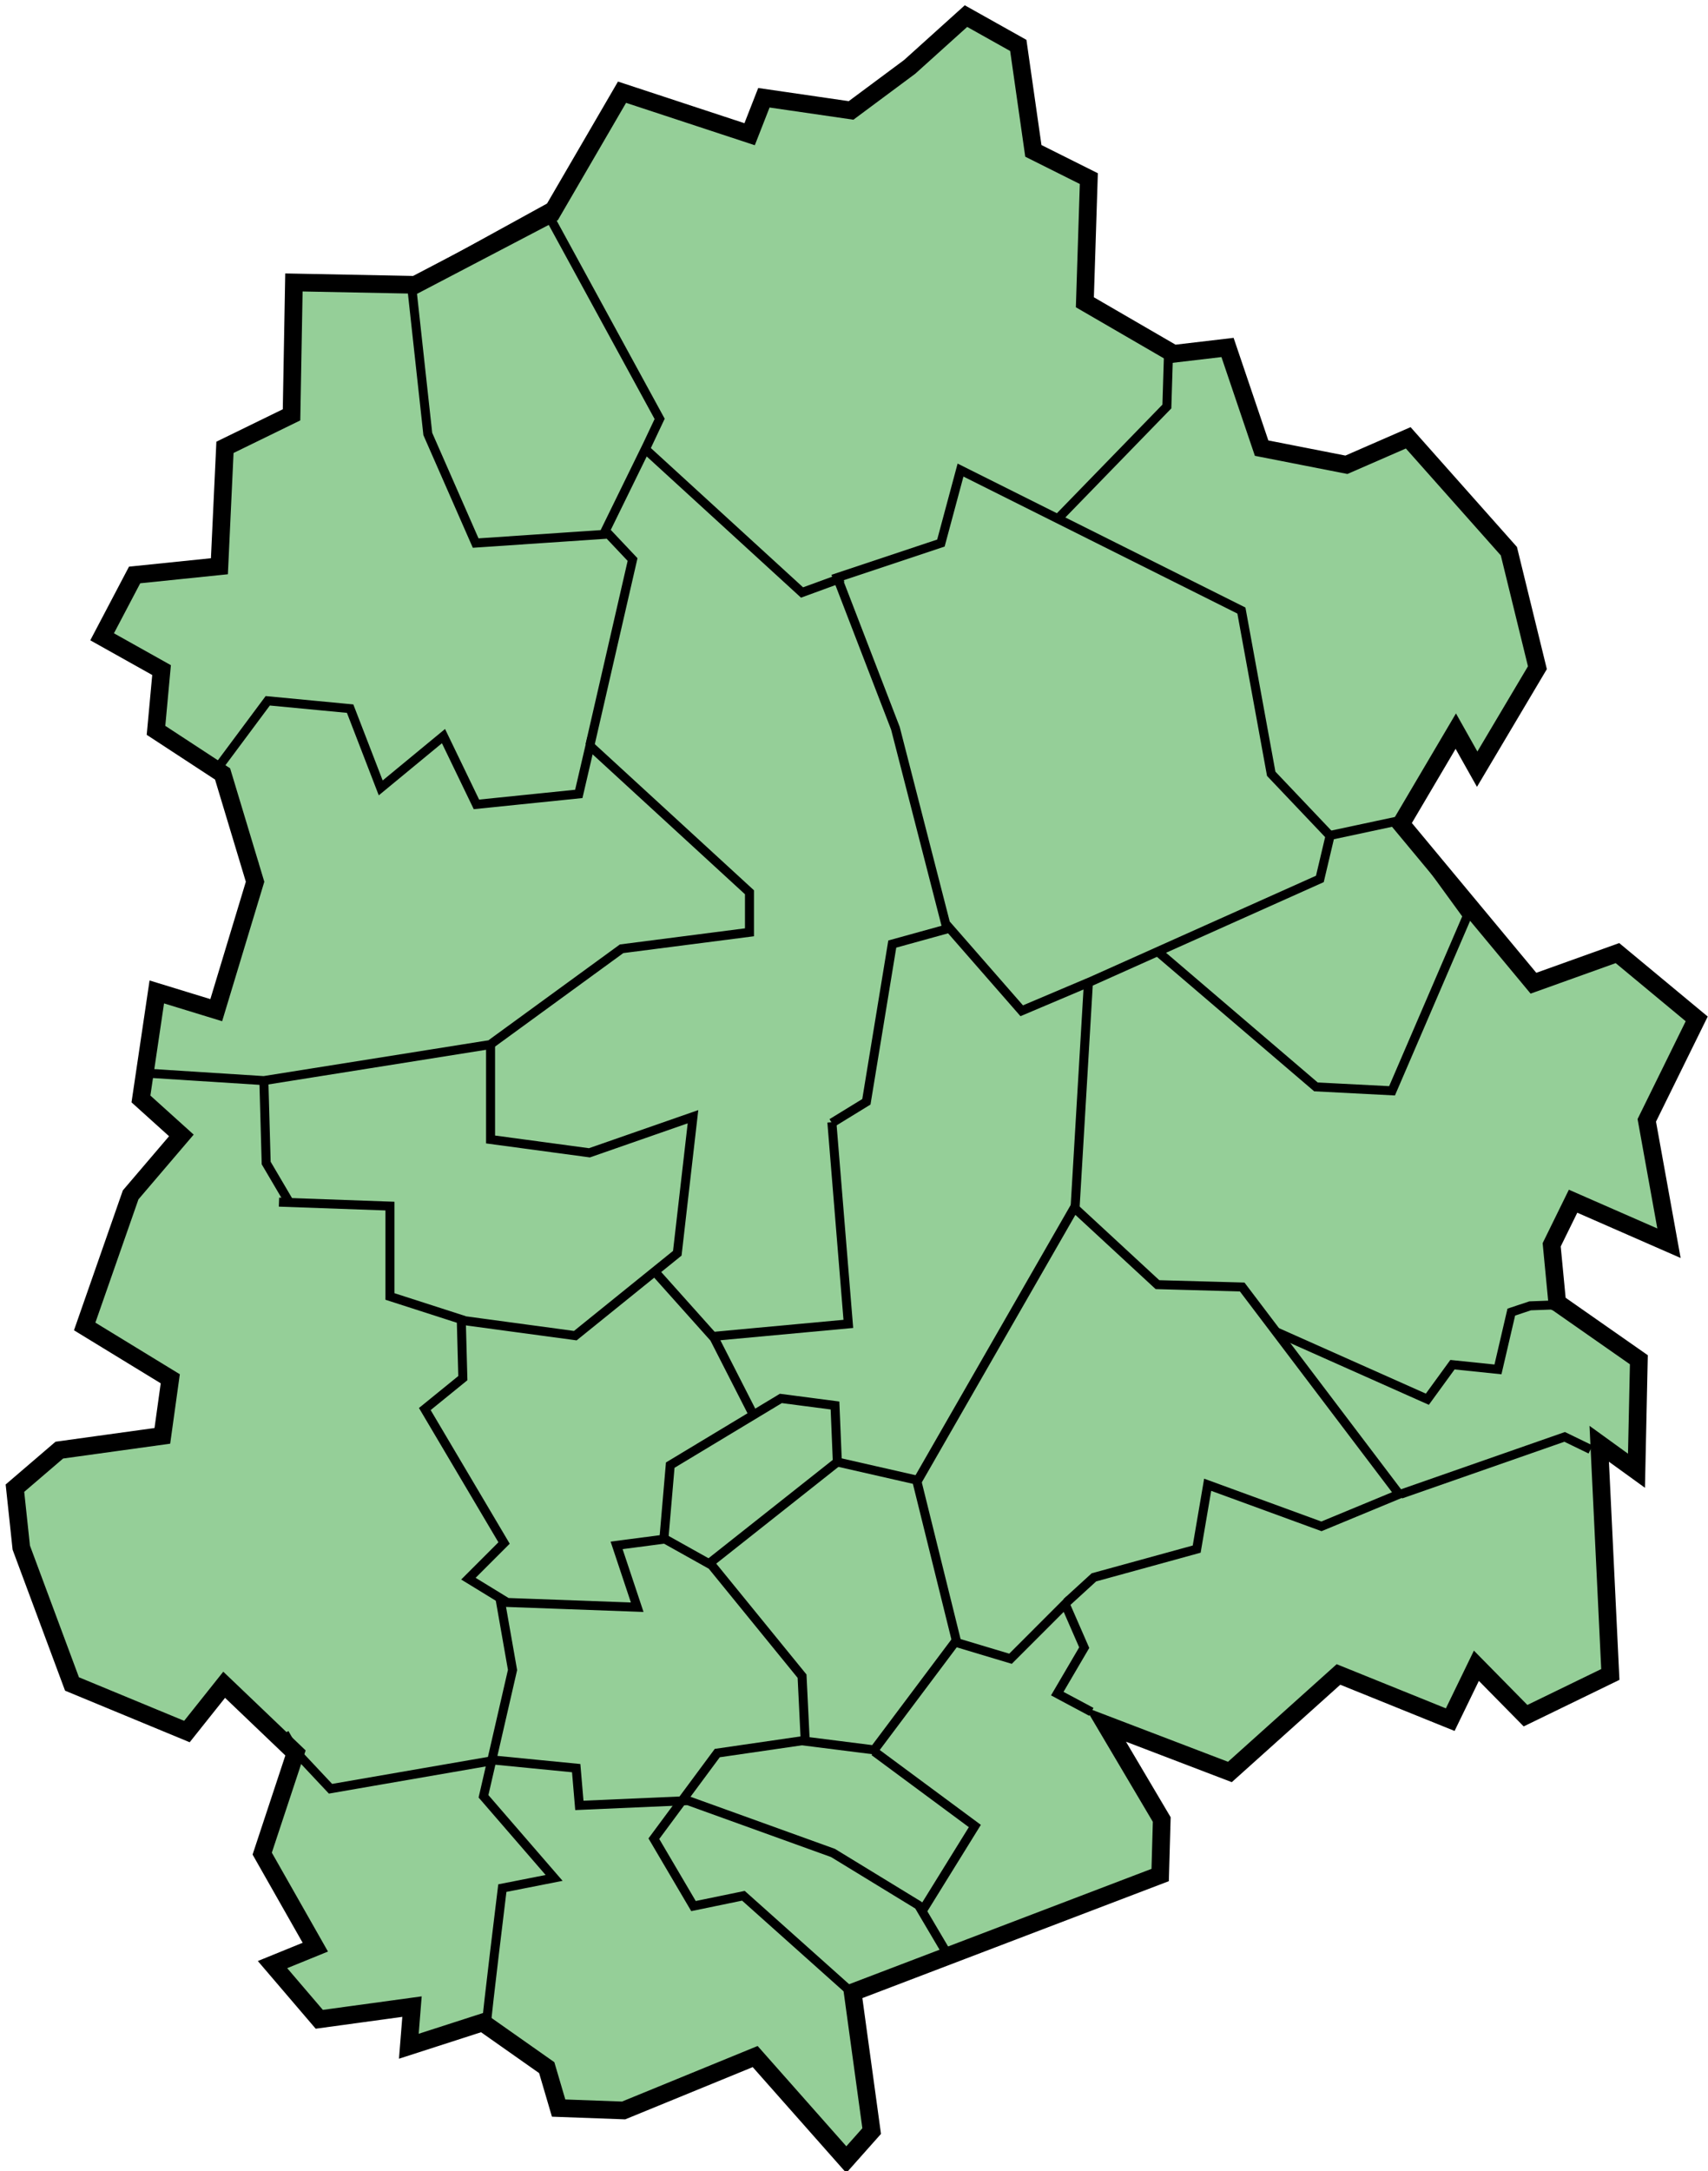 <?xml version="1.0" encoding="UTF-8"?>
<!DOCTYPE svg PUBLIC "-//W3C//DTD SVG 1.1//EN" "http://www.w3.org/Graphics/SVG/1.1/DTD/svg11.dtd">
<!-- Creator: CorelDRAW -->
<svg xmlns="http://www.w3.org/2000/svg" xml:space="preserve" width="384px" height="488px" shape-rendering="geometricPrecision" text-rendering="geometricPrecision" image-rendering="optimizeQuality" fill-rule="evenodd" clip-rule="evenodd"
viewBox="0 0 384 488"
 xmlns:xlink="http://www.w3.org/1999/xlink"
 xmlns:dc="http://purl.org/dc/elements/1.1/"
 xmlns:cc="http://web.resource.org/cc/"
 xmlns:rdf="http://www.w3.org/1999/02/22-rdf-syntax-ns#"
 xmlns:svg="http://www.w3.org/2000/svg"
 xmlns:sodipodi="http://sodipodi.sourceforge.net/DTD/sodipodi-0.dtd"
 xmlns:inkscape="http://www.inkscape.org/namespaces/inkscape"
 sodipodi:version="0.32"
 inkscape:version="0.45.1"
 sodipodi:docname="pirkanmaa.svg"
 sodipodi:docbase="G:\Users\Eetu\Pictures\vÃ¤liaikaistiedostot"
 version="1.0"
 inkscape:output_extension="org.inkscape.output.svg.inkscape">
 <g id="Layer_x0020_1">
  <sodipodi:namedview id="base" pagecolor="#ffffff" bordercolor="#666666" borderopacity="1.0" inkscape:pageopacity="0.0" inkscape:pageshadow="2" inkscape:zoom="2.8284271" inkscape:cx="210.48211" inkscape:cy="196.94397" inkscape:document-units="px" inkscape:current-layer="layer1" gridtolerance="10000" inkscape:window-width="1305" inkscape:window-height="969" inkscape:window-x="134" inkscape:window-y="16"/>
  <polygon id="path2205" fill="#95CF98" stroke="black" stroke-width="3.975" points="125.592,473.844 140.202,474.379 169.781,462.263 190.272,485.426 195.974,479.012 191.697,447.83 260.833,421.458 261.189,408.986 248.538,387.604 276.512,398.295 300.923,376.378 326.047,386.535 331.927,374.418 342.975,385.644 362.041,376.378 359.546,324.527 367.92,330.585 368.455,305.639 350.102,292.81 348.855,279.803 353.666,270.003 375.226,279.447 370.237,251.828 381.462,229.021 363.644,214.232 344.757,221.003 315,185.188 327.295,164.34 332.106,172.893 345.647,150.086 339.233,123.893 316.604,98.412 302.705,104.471 283.64,100.729 275.978,78.1 263.862,79.525 243.905,67.943 244.796,40.147 232.323,33.91 228.937,10.212 217.177,3.619 204.527,15.023 191.341,24.823 171.741,21.972 168.534,30.169 139.846,20.725 123.988,47.987 93.34,64.024 66.079,63.489 65.544,93.245 50.577,100.551 49.329,127.278 30.264,129.238 22.958,143.136 36.322,150.62 35.075,164.162 50.042,173.962 57.347,198.195 48.617,227.061 35.252,222.963 31.689,247.017 40.776,255.214 29.373,268.577 19.038,298.156 38.282,309.916 36.5,322.745 13.336,325.952 3.358,334.505 4.783,347.869 16.187,378.516 42.024,389.208 50.398,378.694 66.435,394.018 58.951,416.647 70.889,437.673 61.267,441.593 71.78,453.888 92.628,451.037 91.915,459.946 108.486,454.6 122.919,464.757 "/>
  <path id="path4148" fill="none" stroke="black" stroke-width="2.024" d="M212.932 439.129l-6.415 -10.87 -19.244 -11.76 -32.608 -11.76 -24.411 1.069 -0.713 -8.375 -18.175 -1.782 -37.062 6.415 -8.196 -8.731 -2.138 -3.742m-1.247 -119.383l24.945 0.891 0 20.313 16.036 5.167 0.356 13.186 -8.553 6.949 17.818 30.113 -8.018 8.018 8.731 5.346 29.222 1.069 -4.633 -13.899 10.87 -1.425 10.513 5.88 20.313 24.946 0.713 14.611 15.502 1.96 18.175 -24.233 12.473 3.742 12.294 -12.295 4.276 9.8 -6.058 10.334 7.662 4.098"/>
  <polyline id="path4151" fill="none" stroke="black" stroke-width="2.025" points="192.263,448.573 167.138,426.122 155.913,428.438 147.004,413.292 161.259,394.049 180.859,391.198 "/>
  <polyline id="path4153" fill="none" stroke="black" stroke-width="2.025" points="207.586,429.151 219.168,410.442 196.539,393.693 "/>
  <polyline id="path5124" fill="none" stroke="black" stroke-width="2.025" points="149.274,345.732 150.685,329.327 175.556,314.334 187.727,315.921 188.256,328.622 159.504,351.376 "/>
  <polyline id="path6095" fill="none" stroke="black" stroke-width="2.025" points="188.256,328.622 206.072,332.679 215.068,369.015 "/>
  <polyline id="path7066" fill="none" stroke="black" stroke-width="2.025" points="103.235,296.695 129.342,300.223 152.272,281.702 155.8,251.009 132.516,259.123 110.291,256.125 110.291,234.781 59.314,242.895 31.62,241.131 31.62,241.131 "/>
  <polyline id="path8037" fill="none" stroke="black" stroke-width="2.025" points="59.314,242.542 59.843,261.416 65.135,270.412 "/>
  <polyline id="path9981" fill="none" stroke="black" stroke-width="2.025" points="206.072,333.208 241.527,271.471 260.224,288.757 279.275,289.286 314.553,335.854 297.09,343.086 271.514,333.737 269.044,348.201 245.937,354.551 239.763,360.196 "/>
  <polyline id="path10952" fill="none" stroke="black" stroke-width="2.025" points="314.906,335.854 351.772,322.977 357.593,325.8 "/>
  <polyline id="path11923" fill="none" stroke="black" stroke-width="2.025" points="286.859,299.34 320.903,314.51 326.548,306.749 336.779,307.808 339.777,294.931 344.011,293.52 348.773,293.343 353.889,294.931 "/>
  <polyline id="path12894" fill="none" stroke="black" stroke-width="2.025" points="241.703,271.471 244.702,220.846 229.709,227.196 212.599,207.617 201.309,163.695 188.256,129.828 211.54,122.066 215.95,105.662 279.098,137.236 285.801,173.926 299.031,187.861 296.738,197.562 244.349,221.023 "/>
  <polyline id="path13865" fill="none" stroke="black" stroke-width="2.025" points="260.577,214.143 295.856,244.306 312.965,245.188 329.899,205.853 314.377,184.509 298.678,187.861 "/>
  <polyline id="path16776" fill="none" stroke="black" stroke-width="2.025" points="237.999,116.422 262.341,91.374 262.694,79.909 "/>
  <polyline id="path17747" fill="none" stroke="black" stroke-width="2.025" points="189.491,129.828 180.319,133.179 145.084,100.943 135.691,120.126 106.94,122.066 96.18,97.548 92.475,63.681 122.639,47.1 148.304,94.153 144.996,101.164 " sodipodi:nodetypes="cccccccccc"/>
  <polyline id="path18718" fill="none" stroke="black" stroke-width="2.025" points="169.383,318.038 160.563,300.752 147.157,285.759 "/>
  <path id="path19689" fill="none" stroke="black" stroke-width="2.024" d="M160.21 300.399l30.516 -2.822 -3.704 -45.333m-129.825 -57.857l-8.29 -21.696 11.289 -15.17 18.521 1.764 6.879 17.816 14.111 -11.642 7.408 15.346 23.013 -2.355 2.513 -10.812 35.859 32.923 0 8.996 -28.752 3.704 -29.281 21.343" sodipodi:nodetypes="ccccccccccccccc"/>
  <polyline id="path21631" fill="none" stroke="black" stroke-width="2.025" points="187.022,252.42 194.783,247.658 200.604,212.203 214.01,208.499 "/>
  <path id="path22602" fill="none" stroke="black" stroke-width="2.025" d="M109.409 454.742c0,-1.587 3.528,-30.339 3.528,-30.339l11.642 -2.293 -15.875 -18.345 6.526 -28.399 -2.822 -16.052"/>
  <polyline id="path23573" fill="none" stroke="black" stroke-width="2.025" points="132.63,167.513 142.218,125.771 136.221,119.421 " sodipodi:nodetypes="ccc"/>
 </g>
</svg>

